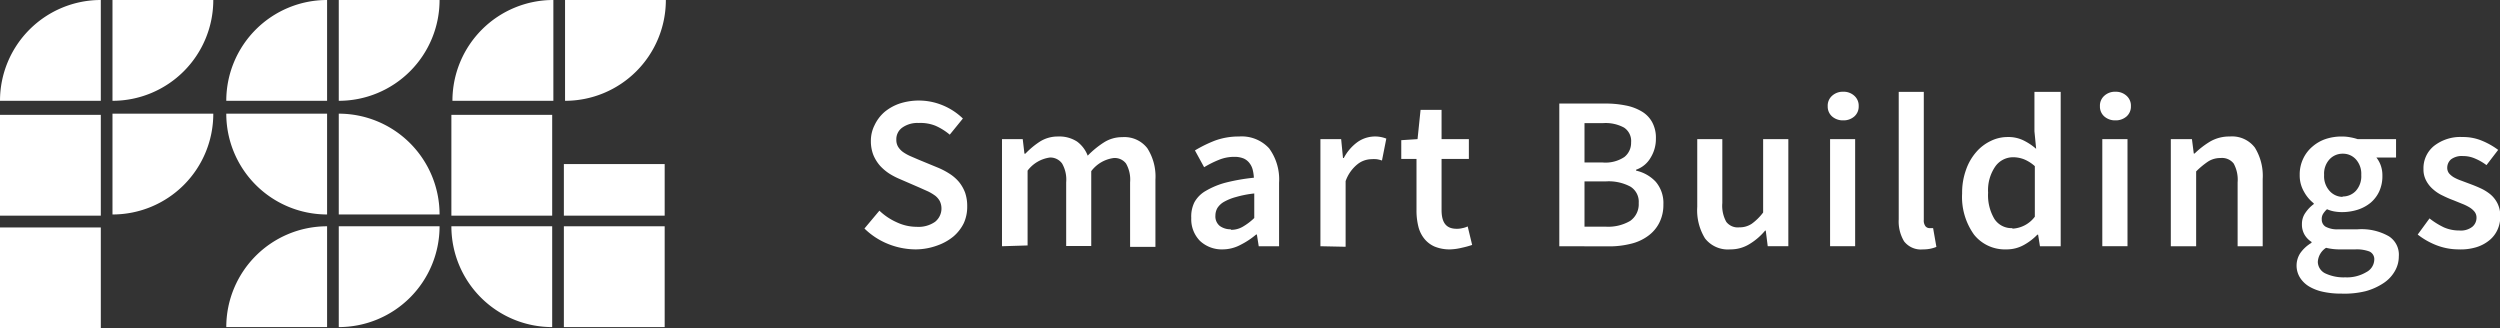 <svg xmlns="http://www.w3.org/2000/svg" viewBox="0 0 190.47 25.01"><rect x="0" y="0" width="190.47" height="25.01" fill="#333333" stroke="none"/><title>logo-white</title><rect x="34.39" y="8.75" width="7.68" height="7.68" style="fill:#fff"/><rect x="42.96" y="17.24" width="7.68" height="7.68" style="fill:#fff"/><rect x="42.96" y="12.5" width="7.68" height="3.93" style="fill:#fff"/><path d="M42.07,17.24v7.68h0a7.68,7.68,0,0,1-7.68-7.68h7.68Z" style="fill:#fff"/><path d="M42.16,7.68H34.47A7.68,7.68,0,0,1,42.16,0h0Z" style="fill:#fff"/><path d="M43.05,0h7.68a7.68,7.68,0,0,1-7.68,7.68h0Z" style="fill:#fff"/><path d="M24.92,7.68H17.24A7.68,7.68,0,0,1,24.92,0h0Z" style="fill:#fff"/><path d="M24.92,8.66v7.68h0a7.68,7.68,0,0,1-7.68-7.68h7.68Z" style="fill:#fff"/><path d="M25.81,16.34V8.66h0a7.68,7.68,0,0,1,7.68,7.68H25.81Z" style="fill:#fff"/><path d="M25.81,0h7.68a7.68,7.68,0,0,1-7.68,7.68h0Z" style="fill:#fff"/><path d="M24.92,24.92H17.24a7.68,7.68,0,0,1,7.68-7.68h0Z" style="fill:#fff"/><path d="M25.81,17.24h7.68a7.68,7.68,0,0,1-7.68,7.68h0Z" style="fill:#fff"/><rect y="17.33" width="7.68" height="7.68" style="fill:#fff"/><rect y="8.75" width="7.68" height="7.68" style="fill:#fff"/><path d="M7.68,7.68H0A7.68,7.68,0,0,1,7.68,0h0Z" style="fill:#fff"/><path d="M8.57,0h7.68A7.68,7.68,0,0,1,8.57,7.68h0Z" style="fill:#fff"/><path d="M8.57,8.66h7.68a7.67,7.67,0,0,1-7.68,7.68h0Z" style="fill:#fff"/><path d="M69.79,19a5.67,5.67,0,0,1-2.12-.41,5.5,5.5,0,0,1-1.81-1.18L67,16.05a4.63,4.63,0,0,0,1.33.89,3.56,3.56,0,0,0,1.5.34,2.2,2.2,0,0,0,1.41-.38,1.3,1.3,0,0,0,.36-1.58,1.34,1.34,0,0,0-.35-.41,3.71,3.71,0,0,0-.53-.32l-.67-.3-1.5-.65a5.4,5.4,0,0,1-.79-.41,3.7,3.7,0,0,1-.71-.6,3,3,0,0,1-.51-.82,2.9,2.9,0,0,1-.19-1.06,2.63,2.63,0,0,1,.28-1.21,3.05,3.05,0,0,1,.75-1,3.64,3.64,0,0,1,1.16-.65,4.76,4.76,0,0,1,3.3.14,4.87,4.87,0,0,1,1.52,1l-1,1.23a4.57,4.57,0,0,0-1.09-.68A3.06,3.06,0,0,0,70,9.37a2,2,0,0,0-1.24.34,1.08,1.08,0,0,0-.47.94,1,1,0,0,0,.14.54,1.43,1.43,0,0,0,.38.4,3.28,3.28,0,0,0,.56.31l.65.28,1.48.61a5.65,5.65,0,0,1,.88.47,3.14,3.14,0,0,1,.69.61,2.93,2.93,0,0,1,.46.81,3.15,3.15,0,0,1,.16,1.06A3,3,0,0,1,73.43,17a3.2,3.2,0,0,1-.77,1,4,4,0,0,1-1.24.7A4.85,4.85,0,0,1,69.79,19Z" style="fill:#fff"/><path d="M76.34,18.76V10.6h1.58l.13,1.11h.07a6.15,6.15,0,0,1,1.12-.93,2.54,2.54,0,0,1,1.37-.38,2.48,2.48,0,0,1,1.44.38,2.37,2.37,0,0,1,.82,1.08,6.89,6.89,0,0,1,1.22-1,2.56,2.56,0,0,1,1.41-.41,2.2,2.2,0,0,1,1.91.84,4,4,0,0,1,.62,2.4v5.12H86.1V13.89a2.46,2.46,0,0,0-.31-1.43,1.08,1.08,0,0,0-.94-.42,2.56,2.56,0,0,0-1.71,1v5.7H81.23V13.89a2.46,2.46,0,0,0-.31-1.43A1.11,1.11,0,0,0,80,12a2.56,2.56,0,0,0-1.71,1v5.7Z" style="fill:#fff"/><path d="M93.17,19a2.43,2.43,0,0,1-1.75-.65,2.35,2.35,0,0,1-.66-1.74A2.45,2.45,0,0,1,91,15.41a2.27,2.27,0,0,1,.87-.87,6,6,0,0,1,1.49-.62,14.83,14.83,0,0,1,2.17-.38,3.1,3.1,0,0,0-.09-.61,1.35,1.35,0,0,0-.25-.51,1.12,1.12,0,0,0-.45-.35,1.83,1.83,0,0,0-.7-.12,3.06,3.06,0,0,0-1.18.23,7.8,7.8,0,0,0-1.12.56l-.7-1.28a9.9,9.9,0,0,1,1.53-.75,5.25,5.25,0,0,1,1.83-.31,2.83,2.83,0,0,1,2.29.9,4,4,0,0,1,.76,2.62v4.84H95.9l-.14-.89H95.7a6,6,0,0,1-1.18.78A2.91,2.91,0,0,1,93.17,19Zm.61-1.49a1.74,1.74,0,0,0,.91-.24,4.54,4.54,0,0,0,.87-.66V14.74a8,8,0,0,0-1.39.27,3.89,3.89,0,0,0-.92.37,1.43,1.43,0,0,0-.5.47,1.16,1.16,0,0,0-.15.57.93.93,0,0,0,.34.8A1.4,1.4,0,0,0,93.78,17.47Z" style="fill:#fff"/><path d="M100.6,18.76V10.6h1.58l.14,1.44h.06a3.53,3.53,0,0,1,1.05-1.22,2.33,2.33,0,0,1,2.19-.26l-.33,1.67a2.34,2.34,0,0,0-.4-.1,2.81,2.81,0,0,0-.45,0,1.75,1.75,0,0,0-1,.37,2.88,2.88,0,0,0-.92,1.3v5Z" style="fill:#fff"/><path d="M110.51,19a3,3,0,0,1-1.2-.21,2.06,2.06,0,0,1-.8-.61,2.37,2.37,0,0,1-.45-.93,5,5,0,0,1-.14-1.21V12.11h-1.16V10.68L108,10.6l.23-2.23h1.6V10.6h2.08v1.51h-2.08V16c0,1,.38,1.43,1.15,1.43a1.7,1.7,0,0,0,.44-.05,1.57,1.57,0,0,0,.4-.13l.34,1.41a6.35,6.35,0,0,1-.76.21A4.39,4.39,0,0,1,110.51,19Z" style="fill:#fff"/><path d="M118.8,18.76V7.89h3.47a7.54,7.54,0,0,1,1.56.14,3.74,3.74,0,0,1,1.23.45,2.13,2.13,0,0,1,.81.82,2.47,2.47,0,0,1,.29,1.26,2.71,2.71,0,0,1-.4,1.45,2.05,2.05,0,0,1-1.11.92V13a2.91,2.91,0,0,1,1.49.84,2.49,2.49,0,0,1,.59,1.74,3,3,0,0,1-.32,1.41,2.79,2.79,0,0,1-.87,1,3.62,3.62,0,0,1-1.32.59,6.78,6.78,0,0,1-1.67.19Zm1.92-6.38h1.39a2.59,2.59,0,0,0,1.65-.42,1.37,1.37,0,0,0,.51-1.11,1.22,1.22,0,0,0-.54-1.13,2.94,2.94,0,0,0-1.59-.34h-1.42Zm0,4.89h1.63a3.3,3.3,0,0,0,1.85-.44,1.55,1.55,0,0,0,.65-1.36,1.35,1.35,0,0,0-.63-1.25,3.51,3.51,0,0,0-1.87-.4h-1.63Z" style="fill:#fff"/><path d="M131.82,19a2.2,2.2,0,0,1-1.92-.84,4.09,4.09,0,0,1-.59-2.4V10.6h1.91v4.87a2.53,2.53,0,0,0,.3,1.43,1.1,1.1,0,0,0,1,.42,1.65,1.65,0,0,0,.94-.27,4.09,4.09,0,0,0,.87-.86V10.6h1.92v8.16h-1.57l-.15-1.19h-.05a4.69,4.69,0,0,1-1.15,1A2.73,2.73,0,0,1,131.82,19Z" style="fill:#fff"/><path d="M140.43,9.17a1.24,1.24,0,0,1-.85-.3,1,1,0,0,1-.33-.78,1,1,0,0,1,.33-.79,1.2,1.2,0,0,1,.85-.31,1.19,1.19,0,0,1,.85.31,1,1,0,0,1,.33.79,1,1,0,0,1-.33.78A1.23,1.23,0,0,1,140.43,9.17Zm-1,9.59V10.6h1.91v8.16Z" style="fill:#fff"/><path d="M146.52,19a1.62,1.62,0,0,1-1.45-.61,2.94,2.94,0,0,1-.41-1.68V7h1.91v9.75a.72.72,0,0,0,.13.49.4.4,0,0,0,.28.14h.13l.17,0,.25,1.43A2.57,2.57,0,0,1,146.52,19Z" style="fill:#fff"/><path d="M152.85,19a3,3,0,0,1-2.45-1.12,4.92,4.92,0,0,1-.91-3.15,5.11,5.11,0,0,1,.3-1.8,4.06,4.06,0,0,1,.77-1.34,3.36,3.36,0,0,1,1.11-.85,2.9,2.9,0,0,1,1.28-.3,2.61,2.61,0,0,1,1.18.24,4.39,4.39,0,0,1,1,.66L155,10V7H157V18.76h-1.58l-.14-.88h-.06a4.31,4.31,0,0,1-1,.77A2.68,2.68,0,0,1,152.85,19Zm.47-1.58a2.27,2.27,0,0,0,1.71-.91V12.66a2.84,2.84,0,0,0-.84-.53,2.33,2.33,0,0,0-.82-.15,1.66,1.66,0,0,0-1.35.7,3.18,3.18,0,0,0-.55,2,3.52,3.52,0,0,0,.48,2A1.55,1.55,0,0,0,153.32,17.38Z" style="fill:#fff"/><path d="M161.17,9.17a1.23,1.23,0,0,1-.85-.3,1,1,0,0,1-.33-.78,1,1,0,0,1,.33-.79,1.19,1.19,0,0,1,.85-.31,1.2,1.2,0,0,1,.85.31,1,1,0,0,1,.33.79,1,1,0,0,1-.33.78A1.24,1.24,0,0,1,161.17,9.17Zm-1,9.59V10.6h1.92v8.16Z" style="fill:#fff"/><path d="M165.39,18.76V10.6H167l.14,1.1h.06a6.53,6.53,0,0,1,1.19-.92,2.9,2.9,0,0,1,1.49-.38,2.18,2.18,0,0,1,1.91.84,4.09,4.09,0,0,1,.6,2.4v5.12h-1.91V13.89a2.56,2.56,0,0,0-.3-1.43,1.12,1.12,0,0,0-1-.42,1.72,1.72,0,0,0-.94.26,6,6,0,0,0-.92.76v5.7Z" style="fill:#fff"/><path d="M178.38,22.37a6.31,6.31,0,0,1-1.35-.13,3.52,3.52,0,0,1-1.08-.4,2.12,2.12,0,0,1-.7-.66,1.74,1.74,0,0,1,0-1.89,2.75,2.75,0,0,1,.86-.79v-.07a1.65,1.65,0,0,1-.52-.53,1.53,1.53,0,0,1-.21-.83,1.46,1.46,0,0,1,.28-.88,2.7,2.7,0,0,1,.62-.64v-.06a2.86,2.86,0,0,1-.74-.88,2.46,2.46,0,0,1-.33-1.28,2.77,2.77,0,0,1,.27-1.25,2.71,2.71,0,0,1,.71-.92,3,3,0,0,1,1-.57,3.86,3.86,0,0,1,1.23-.19,3.31,3.31,0,0,1,.64.06,3.81,3.81,0,0,1,.56.14h2.93V12h-1.5a2.07,2.07,0,0,1,.33.59,2.22,2.22,0,0,1,.13.79,2.79,2.79,0,0,1-.24,1.2,2.54,2.54,0,0,1-.65.86,3,3,0,0,1-1,.54,4,4,0,0,1-1.22.18,3.51,3.51,0,0,1-.55-.05,2.39,2.39,0,0,1-.56-.17,1.75,1.75,0,0,0-.29.34.74.74,0,0,0-.11.44.63.63,0,0,0,.29.55,1.87,1.87,0,0,0,1,.2h1.45A4.2,4.2,0,0,1,182,18a1.66,1.66,0,0,1,.76,1.54,2.21,2.21,0,0,1-.31,1.13,2.69,2.69,0,0,1-.87.91,4.66,4.66,0,0,1-1.37.61A6.75,6.75,0,0,1,178.38,22.37Zm.3-1.24a2.87,2.87,0,0,0,1.61-.4,1.1,1.1,0,0,0,.6-.92.64.64,0,0,0-.37-.65,2.77,2.77,0,0,0-1.07-.16h-1.12a4.38,4.38,0,0,1-1.11-.12,1.36,1.36,0,0,0-.63,1.08,1,1,0,0,0,.55.86A3.28,3.28,0,0,0,178.68,21.13Zm-.2-6.16a1.36,1.36,0,0,0,1-.42,1.66,1.66,0,0,0,.42-1.22,1.65,1.65,0,0,0-.41-1.19,1.32,1.32,0,0,0-1-.43,1.35,1.35,0,0,0-1,.42,1.61,1.61,0,0,0-.42,1.2,1.66,1.66,0,0,0,.42,1.22A1.35,1.35,0,0,0,178.48,15Z" style="fill:#fff"/><path d="M187.3,19a4.68,4.68,0,0,1-1.68-.32,5.55,5.55,0,0,1-1.42-.81l.9-1.23a5.71,5.71,0,0,0,1.09.68,2.85,2.85,0,0,0,1.17.24,1.42,1.42,0,0,0,1-.28.89.89,0,0,0,.32-.7.72.72,0,0,0-.15-.45,1.52,1.52,0,0,0-.4-.34,3.64,3.64,0,0,0-.56-.27l-.64-.26a7.93,7.93,0,0,1-.81-.35,3,3,0,0,1-.74-.48,2.24,2.24,0,0,1-.53-.66,1.78,1.78,0,0,1-.21-.89,2.18,2.18,0,0,1,.8-1.76,3.24,3.24,0,0,1,2.17-.68,3.73,3.73,0,0,1,1.53.3,5.62,5.62,0,0,1,1.19.68l-.89,1.16a4.06,4.06,0,0,0-.87-.5,2.23,2.23,0,0,0-.92-.19,1.37,1.37,0,0,0-.91.25.85.85,0,0,0-.29.64.69.69,0,0,0,.14.43,1.51,1.51,0,0,0,.38.31,3.47,3.47,0,0,0,.54.24l.64.24c.27.1.55.21.83.34a3.46,3.46,0,0,1,.76.47,2.15,2.15,0,0,1,.54.69,2.12,2.12,0,0,1,.21,1,2.38,2.38,0,0,1-.21,1,2.19,2.19,0,0,1-.6.79,2.9,2.9,0,0,1-1,.54A4.1,4.1,0,0,1,187.3,19Z" style="fill:#fff"/></svg>
